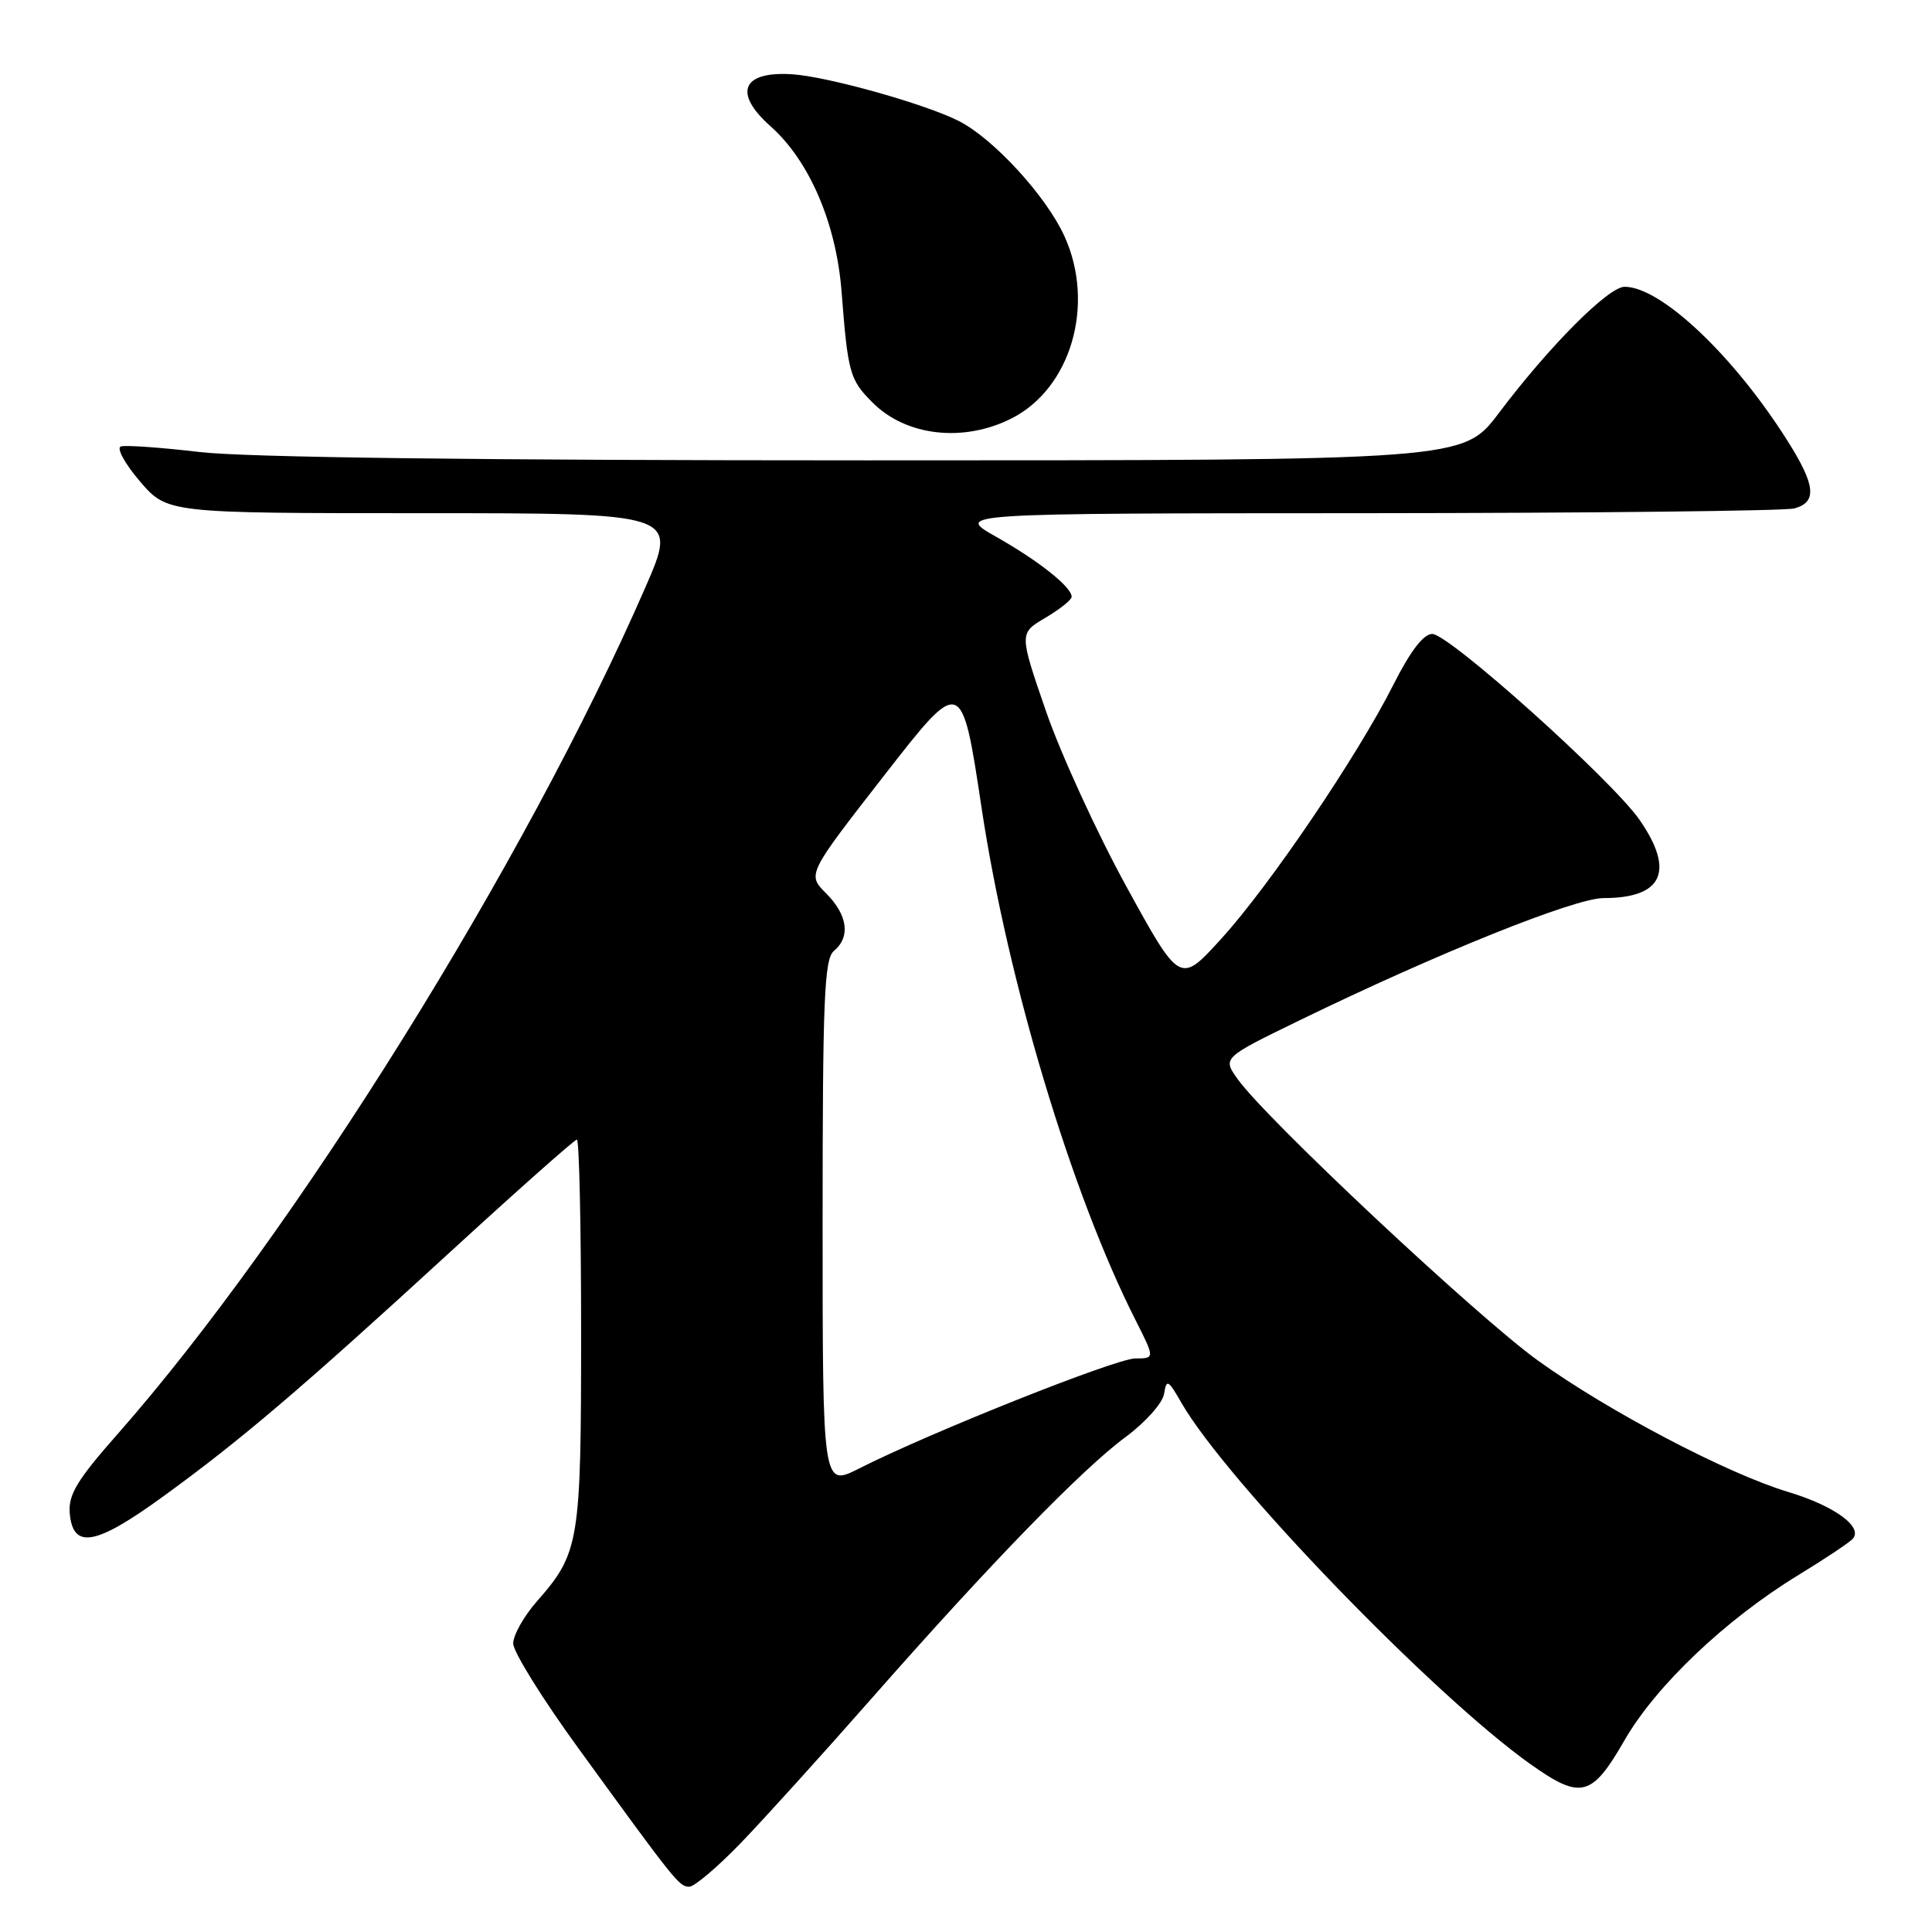 <?xml version="1.0" encoding="UTF-8" standalone="no"?>
<!DOCTYPE svg PUBLIC "-//W3C//DTD SVG 1.1//EN" "http://www.w3.org/Graphics/SVG/1.1/DTD/svg11.dtd" >
<svg xmlns="http://www.w3.org/2000/svg" xmlns:xlink="http://www.w3.org/1999/xlink" version="1.1" viewBox="0 0 256 256">
 <g >
 <path fill="currentColor"
d=" M 98.12 244.25 C 101.17 241.09 109.01 232.43 115.54 225.00 C 131.16 207.24 143.40 194.64 149.19 190.38 C 151.76 188.48 154.04 185.93 154.24 184.71 C 154.57 182.69 154.77 182.79 156.55 185.89 C 162.49 196.22 189.87 224.57 202.75 233.73 C 209.48 238.51 210.91 238.15 215.26 230.59 C 219.41 223.38 228.64 214.60 238.27 208.72 C 241.67 206.64 244.90 204.50 245.44 203.96 C 247.00 202.40 243.14 199.55 236.91 197.68 C 228.84 195.25 213.10 186.99 203.81 180.30 C 195.74 174.49 167.74 148.26 164.00 142.99 C 161.98 140.17 161.98 140.17 172.24 135.18 C 190.49 126.30 208.66 119.00 212.49 119.00 C 220.31 119.00 221.96 115.44 217.26 108.65 C 213.61 103.38 192.00 84.00 189.78 84.00 C 188.62 84.00 186.88 86.27 184.62 90.75 C 179.83 100.24 168.20 117.40 161.77 124.45 C 156.35 130.40 156.35 130.40 149.24 117.45 C 145.34 110.33 140.54 99.87 138.59 94.21 C 135.04 83.91 135.04 83.91 138.52 81.86 C 140.43 80.73 142.00 79.48 142.00 79.08 C 142.00 77.78 137.64 74.32 132.00 71.13 C 126.50 68.02 126.50 68.02 181.00 68.00 C 210.98 67.98 236.51 67.70 237.75 67.37 C 240.80 66.55 240.58 64.31 236.88 58.45 C 229.75 47.14 220.09 38.00 215.27 38.00 C 213.12 38.00 205.29 45.86 198.59 54.75 C 193.88 61.00 193.88 61.00 114.86 61.00 C 63.55 61.00 32.56 60.61 26.48 59.90 C 21.33 59.29 16.62 58.96 16.01 59.16 C 15.41 59.36 16.54 61.44 18.53 63.77 C 22.16 68.00 22.16 68.00 55.97 68.00 C 89.79 68.00 89.79 68.00 85.55 77.75 C 69.65 114.26 39.03 163.40 15.60 190.00 C 10.20 196.12 9.04 198.05 9.24 200.50 C 9.66 205.33 12.64 204.81 21.56 198.33 C 31.88 190.85 39.92 184.00 59.69 165.86 C 68.60 157.69 76.14 151.00 76.44 151.00 C 76.75 151.00 77.00 162.49 77.00 176.53 C 77.00 204.41 76.78 205.77 71.13 212.20 C 69.41 214.16 68.00 216.67 68.00 217.77 C 68.00 218.87 71.88 225.11 76.62 231.63 C 89.51 249.38 90.00 250.00 91.33 250.00 C 92.01 250.00 95.06 247.41 98.12 244.25 Z  M 134.00 55.46 C 141.91 51.49 145.16 40.35 141.05 31.31 C 138.64 26.00 131.65 18.37 127.04 16.03 C 122.59 13.77 109.64 10.14 104.96 9.84 C 98.31 9.42 97.11 12.31 102.11 16.74 C 107.25 21.31 110.80 29.58 111.51 38.61 C 112.35 49.46 112.59 50.32 115.63 53.35 C 120.06 57.79 127.64 58.66 134.00 55.46 Z  M 109.00 162.14 C 109.00 132.34 109.22 127.06 110.50 126.00 C 112.72 124.16 112.33 121.24 109.47 118.38 C 106.95 115.86 106.95 115.86 117.19 102.71 C 127.43 89.56 127.43 89.56 130.08 107.15 C 133.53 130.04 142.02 158.27 150.47 174.93 C 153.03 180.00 153.03 180.00 150.44 180.00 C 147.88 180.00 123.25 189.81 113.84 194.58 C 109.00 197.03 109.00 197.03 109.00 162.14 Z "/>
</g>
</svg>